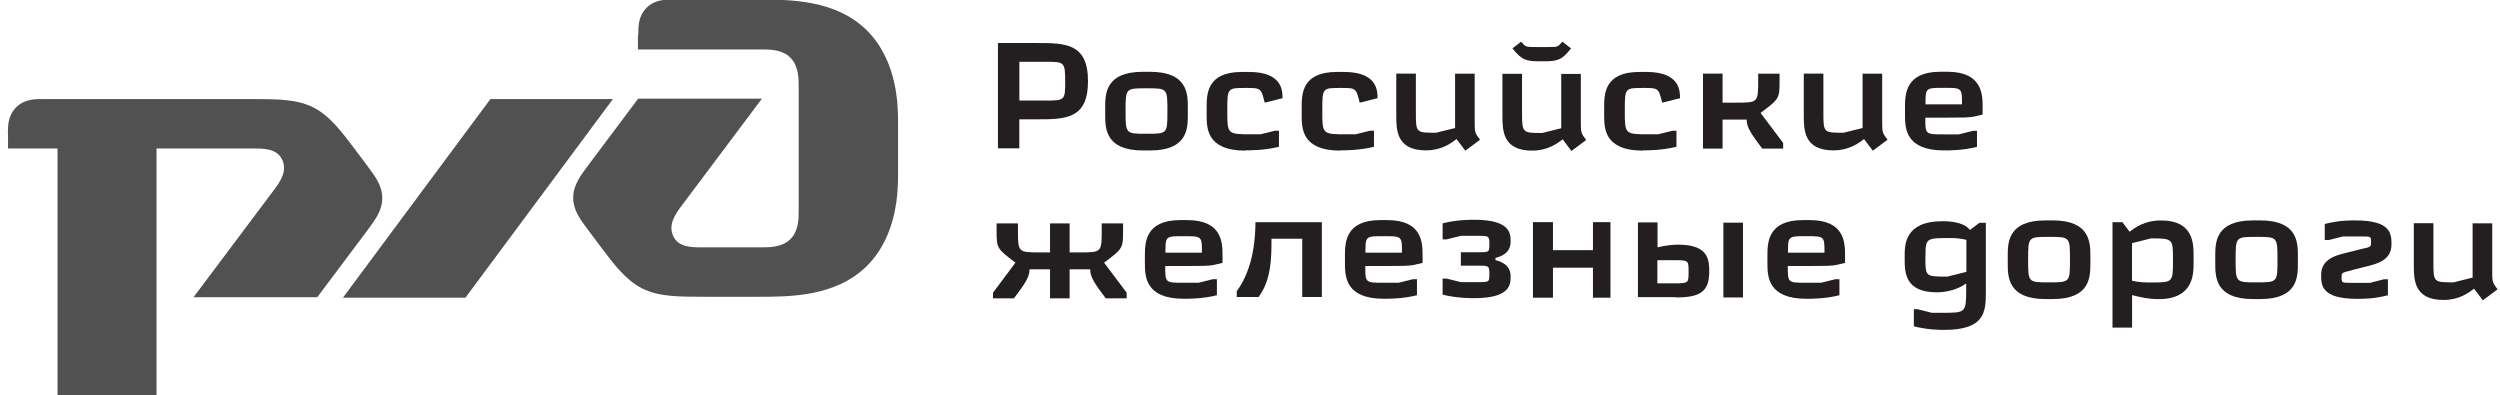 <svg width="253" height="40" viewBox="0 0 253 40" fill="none" xmlns="http://www.w3.org/2000/svg">
<g clip-path="url(#clip0_4652_3158)">
<path d="M64.558 3.544V5.005H77.082C77.917 5.005 79.17 5.005 79.992 5.84C80.814 6.676 80.827 7.929 80.827 8.752V21.284C80.827 22.119 80.827 23.372 79.992 24.195C79.157 25.03 77.905 25.03 77.082 25.03H71.035C69.993 25.03 68.634 25.03 68.126 23.881C67.605 22.732 68.334 21.689 68.961 20.843L77.108 9.982H64.584L59.574 16.666C58.734 17.785 58.008 18.754 58.008 20.008C58.008 21.261 58.683 22.162 59.574 23.349L60.826 25.02C62.079 26.691 63.331 28.362 65.001 29.197C66.671 30.033 68.644 30.033 71.377 30.033H76.791C79.929 30.033 84.609 30.033 87.747 26.894C90.884 23.754 90.884 19.172 90.884 17.501V12.489C90.884 10.818 90.884 6.235 87.747 3.096C84.609 -0.043 79.929 -0.043 76.791 -0.043L68.138 -0.046C67.303 -0.046 66.261 -0.046 65.431 0.79C64.596 1.625 64.596 2.668 64.596 3.498" fill="#515151"/>
<path d="M49.631 10.025H62.028L47.101 30.126H34.703L49.631 10.025Z" fill="#515151"/>
<path d="M0.799 13.569C0.799 12.734 0.799 11.691 1.634 10.861C2.469 10.03 3.511 10.025 4.341 10.025H25.316C28.023 10.025 30.022 10.025 31.692 10.861C33.361 11.696 34.601 13.367 35.866 15.038L37.119 16.709C38.007 17.893 38.685 18.797 38.685 20.05C38.685 21.304 37.959 22.273 37.119 23.392L32.109 30.076H19.585L27.732 19.215C28.357 18.38 29.088 17.337 28.567 16.177C28.046 15.028 26.689 15.028 25.657 15.028H15.84V40.091H5.821V15.028H0.811V13.564" fill="#515151"/>
<path d="M102.762 26.582C102.01 27.605 101.244 28.613 100.492 29.62V30.192H102.61C103.647 28.81 104.189 28.088 104.189 27.256H106.263V30.192H108.247V27.256H110.322C110.322 28.084 110.863 28.805 111.901 30.192H114.018V29.62L111.734 26.582C113.656 25.139 113.656 25.139 113.656 23.24V22.61H111.493V23.24C111.493 25.542 111.493 25.542 109.239 25.542H108.247V22.605H106.263V25.542H105.272C103.017 25.542 103.017 25.542 103.017 23.24V22.61H100.854V23.24C100.854 25.134 100.854 25.134 102.762 26.582Z" fill="#231F20"/>
<path fill-rule="evenodd" clip-rule="evenodd" d="M117.943 25.57C117.943 23.901 117.943 23.901 119.79 23.901C121.637 23.901 121.637 23.901 121.637 25.57H117.943ZM117.943 26.922H119.79C121.728 26.906 122.3 26.937 122.953 26.786L123.719 26.606V25.869C123.719 24.621 123.719 22.274 120.152 22.274H119.431C115.863 22.274 115.863 24.619 115.863 25.894V26.616C115.863 27.968 115.893 30.236 119.81 30.236C120.397 30.236 121.718 30.236 123.15 29.877V28.254H122.745L121.303 28.613H119.77C117.923 28.613 117.923 28.613 117.923 26.945L117.943 26.922Z" fill="#231F20"/>
<path d="M127.051 22.481C127.051 23.623 126.961 27.063 125.158 29.468V30.056H127.367C128.675 28.311 128.675 26.03 128.675 24.157H131.787V30.056H133.771V22.486H127.066" fill="#231F20"/>
<path fill-rule="evenodd" clip-rule="evenodd" d="M138.184 25.57C138.184 23.901 138.184 23.901 140.034 23.901C141.881 23.901 141.881 23.901 141.881 25.57H138.187M138.187 26.922H140.036C141.974 26.906 142.546 26.937 143.199 26.786L143.965 26.606V25.869C143.965 24.621 143.965 22.274 140.398 22.274H139.677C136.109 22.274 136.109 24.619 136.109 25.894V26.616C136.109 27.968 136.139 30.236 140.056 30.236C140.643 30.236 141.964 30.236 143.396 29.877V28.254H142.991L141.549 28.613H140.016C138.169 28.613 138.169 28.613 138.169 26.945L138.187 26.922Z" fill="#231F20"/>
<path d="M151.341 26.329V26.104C152.874 25.714 152.874 24.767 152.874 24.405C152.874 23.683 152.874 22.24 149.231 22.24C148.689 22.24 147.427 22.24 145.992 22.602V24.225H146.397L147.839 23.863H149.507C150.663 23.863 150.724 23.863 150.724 24.703C150.724 25.531 150.724 25.531 149.507 25.531H147.839V26.883H149.507C150.663 26.883 150.724 26.883 150.724 27.711C150.724 28.554 150.724 28.554 149.507 28.554H147.839L146.397 28.192H145.992V29.815C147.434 30.174 148.699 30.174 149.231 30.174C152.874 30.174 152.874 28.731 152.874 28.01C152.874 27.65 152.874 26.703 151.341 26.326" fill="#231F20"/>
<path d="M161.207 22.481V25.316H157.159V22.481H155.135V30.127H157.159V27.089H161.207V30.127H162.978V22.481H161.207Z" fill="#231F20"/>
<path fill-rule="evenodd" clip-rule="evenodd" d="M169.304 26.329C170.883 26.329 170.883 26.329 170.883 27.501C170.883 28.674 170.883 28.674 169.304 28.674H167.726V26.329H169.304ZM176.389 22.532H174.405V30.101H176.389V22.532ZM169.583 30.101C171.971 30.101 172.973 29.575 172.973 27.519C172.973 26.392 172.973 24.76 169.861 24.76C169.411 24.76 168.644 24.805 167.743 25.03V22.504H165.76V30.073H169.58L169.583 30.101Z" fill="#231F20"/>
<path fill-rule="evenodd" clip-rule="evenodd" d="M180.943 25.57C180.943 23.901 180.943 23.901 182.79 23.901C184.637 23.901 184.637 23.901 184.637 25.57H180.943ZM180.943 26.922H182.79C184.728 26.906 185.3 26.937 185.953 26.786L186.719 26.606V25.869C186.719 24.621 186.719 22.274 183.152 22.274H182.431C178.863 22.274 178.863 24.619 178.863 25.894V26.616C178.863 27.968 178.893 30.236 182.81 30.236C183.397 30.236 184.718 30.236 186.15 29.877V28.254H185.745L184.303 28.613H182.77C180.923 28.613 180.923 28.613 180.923 26.945L180.943 26.922Z" fill="#231F20"/>
<path fill-rule="evenodd" clip-rule="evenodd" d="M194.859 26.076C194.859 24.046 194.859 24.091 197.541 24.091C197.903 24.091 198.399 24.136 198.998 24.271V27.512L197.075 27.993C194.851 27.993 194.851 27.993 194.851 26.069M193.68 31.309V33.023C195.122 33.385 196.286 33.385 196.741 33.385C200.84 33.385 200.967 31.611 200.967 29.588V22.55H200.319L199.358 23.271C198.697 22.413 197.088 22.385 196.574 22.385C192.754 22.385 192.754 24.79 192.754 25.879V26.241C192.754 27.504 192.754 29.583 195.992 29.583C196.969 29.583 198.125 29.312 198.978 28.681V29.312C198.978 31.641 198.933 31.656 196.544 31.656H195.507L194.065 31.294H193.66L193.68 31.309Z" fill="#231F20"/>
<path fill-rule="evenodd" clip-rule="evenodd" d="M207.004 22.304C203.184 22.304 203.184 24.559 203.184 25.924V26.645C203.184 27.997 203.184 30.266 207.004 30.266H207.725C211.546 30.266 211.546 28.01 211.546 26.645V25.924C211.546 24.572 211.546 22.304 207.725 22.304H207.004ZM207.363 23.972C209.481 23.972 209.481 23.972 209.481 26.273C209.481 28.575 209.481 28.575 207.363 28.575C205.246 28.575 205.246 28.575 205.246 26.273C205.246 23.972 205.246 23.972 207.363 23.972Z" fill="#231F20"/>
<path fill-rule="evenodd" clip-rule="evenodd" d="M219.906 26.329C219.906 28.585 219.906 28.585 217.697 28.585C217.156 28.585 216.465 28.585 215.759 28.404V24.607L217.682 24.126C219.906 24.126 219.906 24.156 219.906 26.321M213.783 22.523V33.156H215.767V29.865C216.668 30.091 217.389 30.27 218.474 30.27C221.991 30.27 221.991 27.688 221.991 26.65V25.928C221.991 24.665 221.991 22.308 218.702 22.308C217.019 22.308 216.045 23.045 215.514 23.45L214.793 22.488H213.801L213.783 22.523Z" fill="#231F20"/>
<path fill-rule="evenodd" clip-rule="evenodd" d="M228.004 22.304C224.184 22.304 224.184 24.559 224.184 25.924V26.645C224.184 27.997 224.184 30.266 228.004 30.266H228.725C232.546 30.266 232.546 28.01 232.546 26.645V25.924C232.546 24.572 232.546 22.304 228.725 22.304H228.004ZM228.363 23.972C230.481 23.972 230.481 23.972 230.481 26.273C230.481 28.575 230.481 28.575 228.363 28.575C226.246 28.575 226.246 28.575 226.246 26.273C226.246 23.972 226.246 23.972 228.363 23.972Z" fill="#231F20"/>
<path d="M238.377 22.304C237.656 22.304 236.709 22.304 235.265 22.666V24.289H235.67L237.112 23.929H238.959C239.951 23.929 239.951 23.929 239.951 24.501C239.951 24.891 239.951 25.013 239.184 25.147L237.38 25.598C236.343 25.853 234.9 26.243 234.9 27.808C234.9 28.846 234.9 30.243 238.544 30.243C239.265 30.243 240.211 30.243 241.656 29.884V28.261H241.251C240.649 28.426 240.08 28.562 239.854 28.623H237.962C236.97 28.623 236.97 28.623 236.97 28.051C236.97 27.706 236.97 27.631 237.39 27.509L238.397 27.238L239.538 26.952C240.575 26.696 242.018 26.322 242.018 24.742C242.017 23.704 242.017 22.306 238.374 22.306" fill="#231F20"/>
<path d="M251.281 30.38L252.753 29.281C252.212 28.56 252.212 28.56 252.212 27.281V22.598H250.228V28.091L248.305 28.572C246.261 28.572 246.261 28.572 246.261 26.484V22.585H244.277V26.788C244.277 28.276 244.277 30.357 247.288 30.357C248.867 30.357 249.844 29.62 250.375 29.215L251.26 30.387" fill="#231F20"/>
<path fill-rule="evenodd" clip-rule="evenodd" d="M100.992 4.38V15.013H103.155V12.076H104.868C107.803 12.076 110.106 12.076 110.106 8.228C110.106 4.354 107.806 4.354 104.868 4.354H100.997M103.161 10.177V6.253H105.767C107.705 6.253 107.796 6.253 107.796 8.223C107.796 10.132 107.796 10.177 105.767 10.177H103.161Z" fill="#231F20"/>
<path fill-rule="evenodd" clip-rule="evenodd" d="M115.666 7.266C111.846 7.266 111.846 9.522 111.846 10.886V11.608C111.846 12.96 111.846 15.228 115.666 15.228H116.387C120.208 15.228 120.208 12.972 120.208 11.608V10.886C120.208 9.534 120.208 7.266 116.387 7.266H115.666ZM116.025 8.934C118.143 8.934 118.143 8.934 118.143 11.236C118.143 13.537 118.143 13.537 116.025 13.537C113.908 13.537 113.908 13.537 113.908 11.236C113.908 8.934 113.908 8.934 116.025 8.934Z" fill="#231F20"/>
<path d="M126.04 15.215C126.581 15.215 127.978 15.215 129.43 14.853V13.23H129.026L127.568 13.59H126.713C124.203 13.59 124.203 13.59 124.203 11.246C124.203 8.901 124.203 8.901 126.05 8.901C127.614 8.901 127.614 8.901 127.988 10.39L129.792 9.939C129.792 9.218 129.792 7.281 126.402 7.281H125.681C122.113 7.281 122.113 9.537 122.113 10.901V11.623C122.113 12.975 122.113 15.243 126.035 15.243" fill="#231F20"/>
<path d="M135.655 15.215C136.197 15.215 137.593 15.215 139.046 14.853V13.23H138.641L137.183 13.59H136.328C133.818 13.59 133.818 13.59 133.818 11.246C133.818 8.901 133.818 8.901 135.665 8.901C137.229 8.901 137.229 8.901 137.603 10.39L139.407 9.939C139.407 9.218 139.407 7.281 136.017 7.281H135.296C131.729 7.281 131.729 9.537 131.729 10.901V11.623C131.729 12.975 131.729 15.243 135.65 15.243" fill="#231F20"/>
<path d="M148.306 15.241L149.779 14.142C149.237 13.42 149.237 13.42 149.237 12.142V7.458H147.254V12.952L145.331 13.433C143.286 13.433 143.286 13.433 143.286 11.344V7.446H141.303V11.648C141.303 13.137 141.303 15.218 144.314 15.218C145.892 15.218 146.869 14.481 147.4 14.076L148.286 15.248" fill="#231F20"/>
<path fill-rule="evenodd" clip-rule="evenodd" d="M155.39 4.76C154.413 4.76 154.413 4.76 153.932 4.218L153.062 4.894C154.008 6.111 154.489 6.203 155.87 6.203H156.202C157.568 6.203 158.064 6.112 158.985 4.894L158.115 4.218C157.649 4.76 157.649 4.76 156.657 4.76H155.38M159.048 15.266L160.521 14.167C159.979 13.446 159.979 13.446 159.979 12.167V7.484H157.996V12.977L156.073 13.458C154.074 13.458 154.029 13.458 154.029 11.37V7.471H152.045V11.674C152.045 13.162 152.045 15.243 155.056 15.243C156.635 15.243 157.611 14.506 158.143 14.101L159.028 15.274L159.048 15.266Z" fill="#231F20"/>
<path d="M166.269 15.215C166.811 15.215 168.207 15.215 169.659 14.853V13.23H169.255L167.797 13.59H166.94C164.43 13.59 164.43 13.59 164.43 11.246C164.43 8.901 164.43 8.901 166.277 8.901C167.84 8.901 167.84 8.901 168.215 10.39L170.019 9.939C170.019 9.218 170.019 7.281 166.628 7.281H165.907C162.34 7.281 162.34 9.537 162.34 10.901V11.623C162.34 12.975 162.34 15.243 166.262 15.243" fill="#231F20"/>
<path d="M172.342 7.468V15.038H174.326V12.101H176.76C176.76 12.929 177.301 13.651 178.336 15.038H180.454V14.466L178.169 11.428C180.092 9.985 180.092 9.985 180.092 8.086V7.456H177.929V8.086C177.929 10.387 177.929 10.387 175.675 10.387H174.323V7.451H172.34" fill="#231F20"/>
<path d="M189.546 15.241L191.019 14.142C190.477 13.42 190.477 13.42 190.477 12.142V7.458H188.494V12.952L186.571 13.433C184.527 13.433 184.527 13.433 184.527 11.344V7.446H182.543V11.648C182.543 13.137 182.543 15.218 185.554 15.218C187.133 15.218 188.109 14.481 188.641 14.076L189.526 15.248" fill="#231F20"/>
<path fill-rule="evenodd" clip-rule="evenodd" d="M194.86 10.557C194.86 8.889 194.86 8.889 196.709 8.889C198.556 8.889 198.556 8.889 198.556 10.557H194.862M194.862 11.909H196.712C198.65 11.894 199.222 11.924 199.875 11.773L200.641 11.593V10.856C200.641 9.608 200.641 7.261 197.074 7.261H196.353C192.785 7.261 192.785 9.606 192.785 10.882V11.603C192.785 12.955 192.815 15.223 196.732 15.223C197.319 15.223 198.64 15.223 200.072 14.861V13.239H199.667L198.225 13.598H196.692C194.842 13.598 194.842 13.598 194.842 11.93L194.862 11.909Z" fill="#231F20"/>
</g>
<defs>
<clipPath id="clip0_4652_3158">
<rect width="252" height="40" fill="white" transform="translate(0.799)"/>
</clipPath>
</defs>
</svg>

